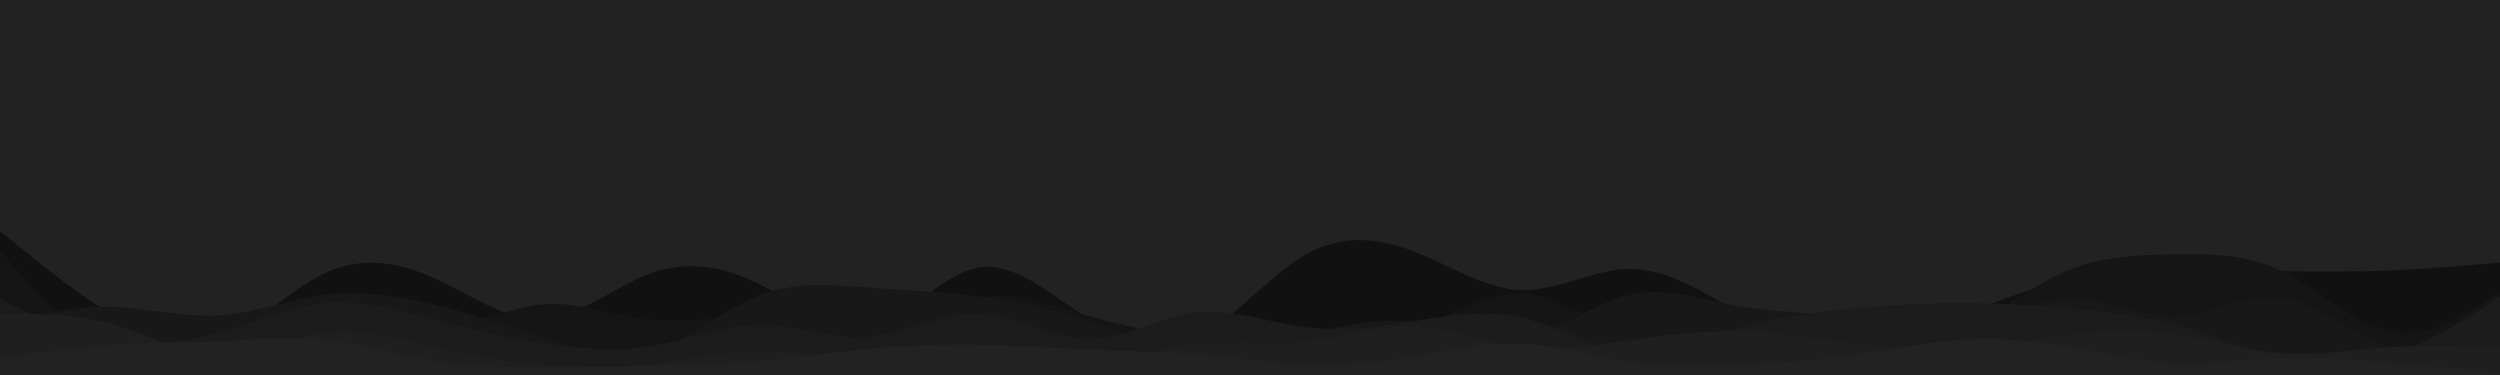 <svg id="visual" viewBox="0 0 5000 750" width="5000" height="750" xmlns="http://www.w3.org/2000/svg" xmlns:xlink="http://www.w3.org/1999/xlink" version="1.1"><rect x="0" y="0" width="5000" height="750" fill="#222"></rect><path d="M0 462L36.2 491.5C72.3 521 144.7 580 217.2 625.5C289.7 671 362.3 703 434.8 679.8C507.3 656.7 579.7 578.3 652.2 545.2C724.7 512 797.3 524 869.8 556.8C942.3 589.7 1014.7 643.3 1087 638.7C1159.3 634 1231.7 571 1304.2 545.7C1376.7 520.3 1449.3 532.7 1521.8 569.7C1594.3 606.7 1666.7 668.3 1739.2 653.5C1811.7 638.7 1884.3 547.3 1956.8 535C2029.3 522.7 2101.7 589.3 2174 635.7C2246.3 682 2318.7 708 2391.2 675.7C2463.7 643.3 2536.3 552.7 2608.8 510.5C2681.3 468.3 2753.7 474.7 2826 502.2C2898.3 529.7 2970.7 578.3 3043.2 580.3C3115.7 582.3 3188.3 537.7 3260.8 537.8C3333.3 538 3405.7 583 3478.2 625.5C3550.7 668 3623.3 708 3695.8 708.7C3768.3 709.3 3840.7 670.7 3913 637.7C3985.3 604.7 4057.7 577.3 4130.2 561.5C4202.7 545.7 4275.3 541.3 4347.8 540.2C4420.3 539 4492.7 541 4565.2 542.2C4637.7 543.3 4710.3 543.7 4782.8 540.7C4855.3 537.7 4927.7 531.3 4963.8 528.2L5000 525L5000 751L4963.8 751C4927.7 751 4855.3 751 4782.8 751C4710.3 751 4637.7 751 4565.2 751C4492.7 751 4420.3 751 4347.8 751C4275.3 751 4202.7 751 4130.2 751C4057.7 751 3985.3 751 3913 751C3840.7 751 3768.3 751 3695.8 751C3623.3 751 3550.7 751 3478.2 751C3405.7 751 3333.3 751 3260.8 751C3188.3 751 3115.7 751 3043.2 751C2970.7 751 2898.3 751 2826 751C2753.7 751 2681.3 751 2608.8 751C2536.3 751 2463.7 751 2391.2 751C2318.7 751 2246.3 751 2174 751C2101.7 751 2029.3 751 1956.8 751C1884.3 751 1811.7 751 1739.2 751C1666.7 751 1594.3 751 1521.8 751C1449.3 751 1376.7 751 1304.2 751C1231.7 751 1159.3 751 1087 751C1014.7 751 942.3 751 869.8 751C797.3 751 724.7 751 652.2 751C579.7 751 507.3 751 434.8 751C362.3 751 289.7 751 217.2 751C144.7 751 72.3 751 36.2 751L0 751Z" fill="#111111"></path><path d="M0 502L36.2 543.2C72.3 584.3 144.7 666.7 217.2 699.3C289.7 732 362.3 715 434.8 680.2C507.3 645.3 579.7 592.7 652.2 592.8C724.7 593 797.3 646 869.8 651.3C942.3 656.7 1014.7 614.3 1087 608.5C1159.3 602.7 1231.7 633.3 1304.2 640C1376.7 646.7 1449.3 629.3 1521.8 636.5C1594.3 643.7 1666.7 675.3 1739.2 666.3C1811.7 657.3 1884.3 607.7 1956.8 595.8C2029.3 584 2101.7 610 2174 630.8C2246.3 651.7 2318.7 667.3 2391.2 671C2463.7 674.7 2536.3 666.3 2608.8 667.2C2681.3 668 2753.7 678 2826 656.7C2898.3 635.3 2970.7 582.7 3043.2 586.8C3115.7 591 3188.3 652 3260.8 662.2C3333.3 672.3 3405.7 631.7 3478.2 628C3550.7 624.3 3623.3 657.7 3695.8 675C3768.3 692.3 3840.7 693.7 3913 664.2C3985.3 634.7 4057.7 574.3 4130.2 543.2C4202.7 512 4275.3 510 4347.8 508.8C4420.3 507.7 4492.7 507.3 4565.2 543C4637.7 578.7 4710.3 650.3 4782.8 663.2C4855.3 676 4927.7 630 4963.8 607L5000 584L5000 751L4963.8 751C4927.7 751 4855.3 751 4782.8 751C4710.3 751 4637.7 751 4565.2 751C4492.7 751 4420.3 751 4347.8 751C4275.3 751 4202.7 751 4130.2 751C4057.7 751 3985.3 751 3913 751C3840.7 751 3768.3 751 3695.8 751C3623.3 751 3550.7 751 3478.2 751C3405.7 751 3333.3 751 3260.8 751C3188.3 751 3115.7 751 3043.2 751C2970.7 751 2898.3 751 2826 751C2753.7 751 2681.3 751 2608.8 751C2536.3 751 2463.7 751 2391.2 751C2318.7 751 2246.3 751 2174 751C2101.7 751 2029.3 751 1956.8 751C1884.3 751 1811.7 751 1739.2 751C1666.7 751 1594.3 751 1521.8 751C1449.3 751 1376.7 751 1304.2 751C1231.7 751 1159.3 751 1087 751C1014.7 751 942.3 751 869.8 751C797.3 751 724.7 751 652.2 751C579.7 751 507.3 751 434.8 751C362.3 751 289.7 751 217.2 751C144.7 751 72.3 751 36.2 751L0 751Z" fill="#151515"></path><path d="M0 650L36.2 640.7C72.3 631.3 144.7 612.7 217.2 613.5C289.7 614.3 362.3 634.7 434.8 630.7C507.3 626.7 579.7 598.3 652.2 589.5C724.7 580.7 797.3 591.3 869.8 609.3C942.3 627.3 1014.7 652.7 1087 676.3C1159.3 700 1231.7 722 1304.2 701.3C1376.7 680.7 1449.3 617.3 1521.8 589.7C1594.3 562 1666.7 570 1739.2 575.3C1811.7 580.7 1884.3 583.3 1956.8 592.8C2029.3 602.3 2101.7 618.7 2174 641.5C2246.3 664.3 2318.7 693.7 2391.2 699.3C2463.7 705 2536.3 687 2608.8 669.5C2681.3 652 2753.7 635 2826 644C2898.3 653 2970.7 688 3043.2 676.2C3115.7 664.3 3188.3 605.7 3260.8 589.5C3333.3 573.3 3405.7 599.7 3478.2 612.2C3550.7 624.7 3623.3 623.3 3695.8 637.7C3768.3 652 3840.7 682 3913 669.7C3985.3 657.3 4057.7 602.7 4130.2 597C4202.7 591.3 4275.3 634.7 4347.8 633.2C4420.3 631.7 4492.7 585.3 4565.2 595.8C4637.7 606.3 4710.3 673.7 4782.8 694.8C4855.3 716 4927.7 691 4963.8 678.5L5000 666L5000 751L4963.8 751C4927.7 751 4855.3 751 4782.8 751C4710.3 751 4637.7 751 4565.2 751C4492.7 751 4420.3 751 4347.8 751C4275.3 751 4202.7 751 4130.2 751C4057.7 751 3985.3 751 3913 751C3840.7 751 3768.3 751 3695.8 751C3623.3 751 3550.7 751 3478.2 751C3405.7 751 3333.3 751 3260.8 751C3188.3 751 3115.7 751 3043.2 751C2970.7 751 2898.3 751 2826 751C2753.7 751 2681.3 751 2608.8 751C2536.3 751 2463.7 751 2391.2 751C2318.7 751 2246.3 751 2174 751C2101.7 751 2029.3 751 1956.8 751C1884.3 751 1811.7 751 1739.2 751C1666.7 751 1594.3 751 1521.8 751C1449.3 751 1376.7 751 1304.2 751C1231.7 751 1159.3 751 1087 751C1014.7 751 942.3 751 869.8 751C797.3 751 724.7 751 652.2 751C579.7 751 507.3 751 434.8 751C362.3 751 289.7 751 217.2 751C144.7 751 72.3 751 36.2 751L0 751Z" fill="#181818"></path><path d="M0 598L36.2 615.3C72.3 632.7 144.7 667.3 217.2 680.8C289.7 694.3 362.3 686.7 434.8 666C507.3 645.3 579.7 611.7 652.2 605.7C724.7 599.7 797.3 621.3 869.8 640.3C942.3 659.3 1014.7 675.7 1087 686.8C1159.3 698 1231.7 704 1304.2 691.8C1376.7 679.7 1449.3 649.3 1521.8 649.5C1594.3 649.7 1666.7 680.3 1739.2 673.8C1811.7 667.3 1884.3 623.7 1956.8 626C2029.3 628.3 2101.7 676.7 2174 678C2246.3 679.3 2318.7 633.7 2391.2 625C2463.7 616.3 2536.3 644.7 2608.8 654C2681.3 663.3 2753.7 653.7 2826 642.5C2898.3 631.3 2970.7 618.7 3043.2 635.2C3115.7 651.7 3188.3 697.3 3260.8 703.5C3333.3 709.7 3405.7 676.3 3478.2 655.2C3550.7 634 3623.3 625 3695.8 618C3768.3 611 3840.7 606 3913 605.8C3985.3 605.7 4057.7 610.3 4130.2 616.3C4202.7 622.3 4275.3 629.7 4347.8 649.2C4420.3 668.7 4492.7 700.3 4565.2 716.3C4637.7 732.3 4710.3 732.7 4782.8 709.5C4855.3 686.3 4927.7 639.7 4963.8 616.3L5000 593L5000 751L4963.8 751C4927.7 751 4855.3 751 4782.8 751C4710.3 751 4637.7 751 4565.2 751C4492.7 751 4420.3 751 4347.8 751C4275.3 751 4202.7 751 4130.2 751C4057.7 751 3985.3 751 3913 751C3840.7 751 3768.3 751 3695.8 751C3623.3 751 3550.7 751 3478.2 751C3405.7 751 3333.3 751 3260.8 751C3188.3 751 3115.7 751 3043.2 751C2970.7 751 2898.3 751 2826 751C2753.7 751 2681.3 751 2608.8 751C2536.3 751 2463.7 751 2391.2 751C2318.7 751 2246.3 751 2174 751C2101.7 751 2029.3 751 1956.8 751C1884.3 751 1811.7 751 1739.2 751C1666.7 751 1594.3 751 1521.8 751C1449.3 751 1376.7 751 1304.2 751C1231.7 751 1159.3 751 1087 751C1014.7 751 942.3 751 869.8 751C797.3 751 724.7 751 652.2 751C579.7 751 507.3 751 434.8 751C362.3 751 289.7 751 217.2 751C144.7 751 72.3 751 36.2 751L0 751Z" fill="#1c1c1c"></path><path d="M0 628L36.2 627.8C72.3 627.7 144.7 627.3 217.2 646.8C289.7 666.3 362.3 705.7 434.8 707.5C507.3 709.3 579.7 673.7 652.2 666C724.7 658.3 797.3 678.7 869.8 695C942.3 711.3 1014.7 723.7 1087 730.2C1159.3 736.7 1231.7 737.3 1304.2 728.8C1376.7 720.3 1449.3 702.7 1521.8 702.5C1594.3 702.3 1666.7 719.7 1739.2 727.3C1811.7 735 1884.3 733 1956.8 734.5C2029.3 736 2101.7 741 2174 731C2246.3 721 2318.7 696 2391.2 688.5C2463.7 681 2536.3 691 2608.8 683.5C2681.3 676 2753.7 651 2826 653.5C2898.3 656 2970.7 686 3043.2 694.8C3115.7 703.7 3188.3 691.3 3260.8 680.7C3333.3 670 3405.7 661 3478.2 662.3C3550.7 663.7 3623.3 675.3 3695.8 684.5C3768.3 693.7 3840.7 700.3 3913 696.8C3985.3 693.3 4057.7 679.7 4130.2 671.2C4202.7 662.7 4275.3 659.3 4347.8 669C4420.3 678.7 4492.7 701.3 4565.2 706.3C4637.7 711.3 4710.3 698.7 4782.8 694C4855.3 689.3 4927.7 692.7 4963.8 694.3L5000 696L5000 751L4963.8 751C4927.7 751 4855.3 751 4782.8 751C4710.3 751 4637.7 751 4565.2 751C4492.7 751 4420.3 751 4347.8 751C4275.3 751 4202.7 751 4130.2 751C4057.7 751 3985.3 751 3913 751C3840.7 751 3768.3 751 3695.8 751C3623.3 751 3550.7 751 3478.2 751C3405.7 751 3333.3 751 3260.8 751C3188.3 751 3115.7 751 3043.2 751C2970.7 751 2898.3 751 2826 751C2753.7 751 2681.3 751 2608.8 751C2536.3 751 2463.7 751 2391.2 751C2318.7 751 2246.3 751 2174 751C2101.7 751 2029.3 751 1956.8 751C1884.3 751 1811.7 751 1739.2 751C1666.7 751 1594.3 751 1521.8 751C1449.3 751 1376.7 751 1304.2 751C1231.7 751 1159.3 751 1087 751C1014.7 751 942.3 751 869.8 751C797.3 751 724.7 751 652.2 751C579.7 751 507.3 751 434.8 751C362.3 751 289.7 751 217.2 751C144.7 751 72.3 751 36.2 751L0 751Z" fill="#1f1f1f"></path><path d="M0 717L36.2 711.7C72.3 706.3 144.7 695.7 217.2 690.5C289.7 685.3 362.3 685.7 434.8 682.5C507.3 679.3 579.7 672.7 652.2 680.5C724.7 688.3 797.3 710.7 869.8 722.3C942.3 734 1014.7 735 1087 734.8C1159.3 734.7 1231.7 733.3 1304.2 731.8C1376.7 730.3 1449.3 728.7 1521.8 722.2C1594.3 715.7 1666.7 704.3 1739.2 697.5C1811.7 690.7 1884.3 688.3 1956.8 689.7C2029.3 691 2101.7 696 2174 699C2246.3 702 2318.7 703 2391.2 709C2463.7 715 2536.3 726 2608.8 728.7C2681.3 731.3 2753.7 725.7 2826 713.8C2898.3 702 2970.7 684 3043.2 687.2C3115.7 690.3 3188.3 714.7 3260.8 725.2C3333.3 735.7 3405.7 732.3 3478.2 729C3550.7 725.7 3623.3 722.3 3695.8 712.3C3768.3 702.3 3840.7 685.7 3913 680.2C3985.3 674.7 4057.7 680.3 4130.2 692.7C4202.7 705 4275.3 724 4347.8 727.2C4420.3 730.3 4492.7 717.7 4565.2 715.2C4637.7 712.7 4710.3 720.3 4782.8 726.8C4855.3 733.3 4927.7 738.7 4963.8 741.3L5000 744L5000 751L4963.8 751C4927.7 751 4855.3 751 4782.8 751C4710.3 751 4637.7 751 4565.2 751C4492.7 751 4420.3 751 4347.8 751C4275.3 751 4202.7 751 4130.2 751C4057.7 751 3985.3 751 3913 751C3840.7 751 3768.3 751 3695.8 751C3623.3 751 3550.7 751 3478.2 751C3405.7 751 3333.3 751 3260.8 751C3188.3 751 3115.7 751 3043.2 751C2970.7 751 2898.3 751 2826 751C2753.7 751 2681.3 751 2608.8 751C2536.3 751 2463.7 751 2391.2 751C2318.7 751 2246.3 751 2174 751C2101.7 751 2029.3 751 1956.8 751C1884.3 751 1811.7 751 1739.2 751C1666.7 751 1594.3 751 1521.8 751C1449.3 751 1376.7 751 1304.2 751C1231.7 751 1159.3 751 1087 751C1014.7 751 942.3 751 869.8 751C797.3 751 724.7 751 652.2 751C579.7 751 507.3 751 434.8 751C362.3 751 289.7 751 217.2 751C144.7 751 72.3 751 36.2 751L0 751Z" fill="#222222"></path></svg>